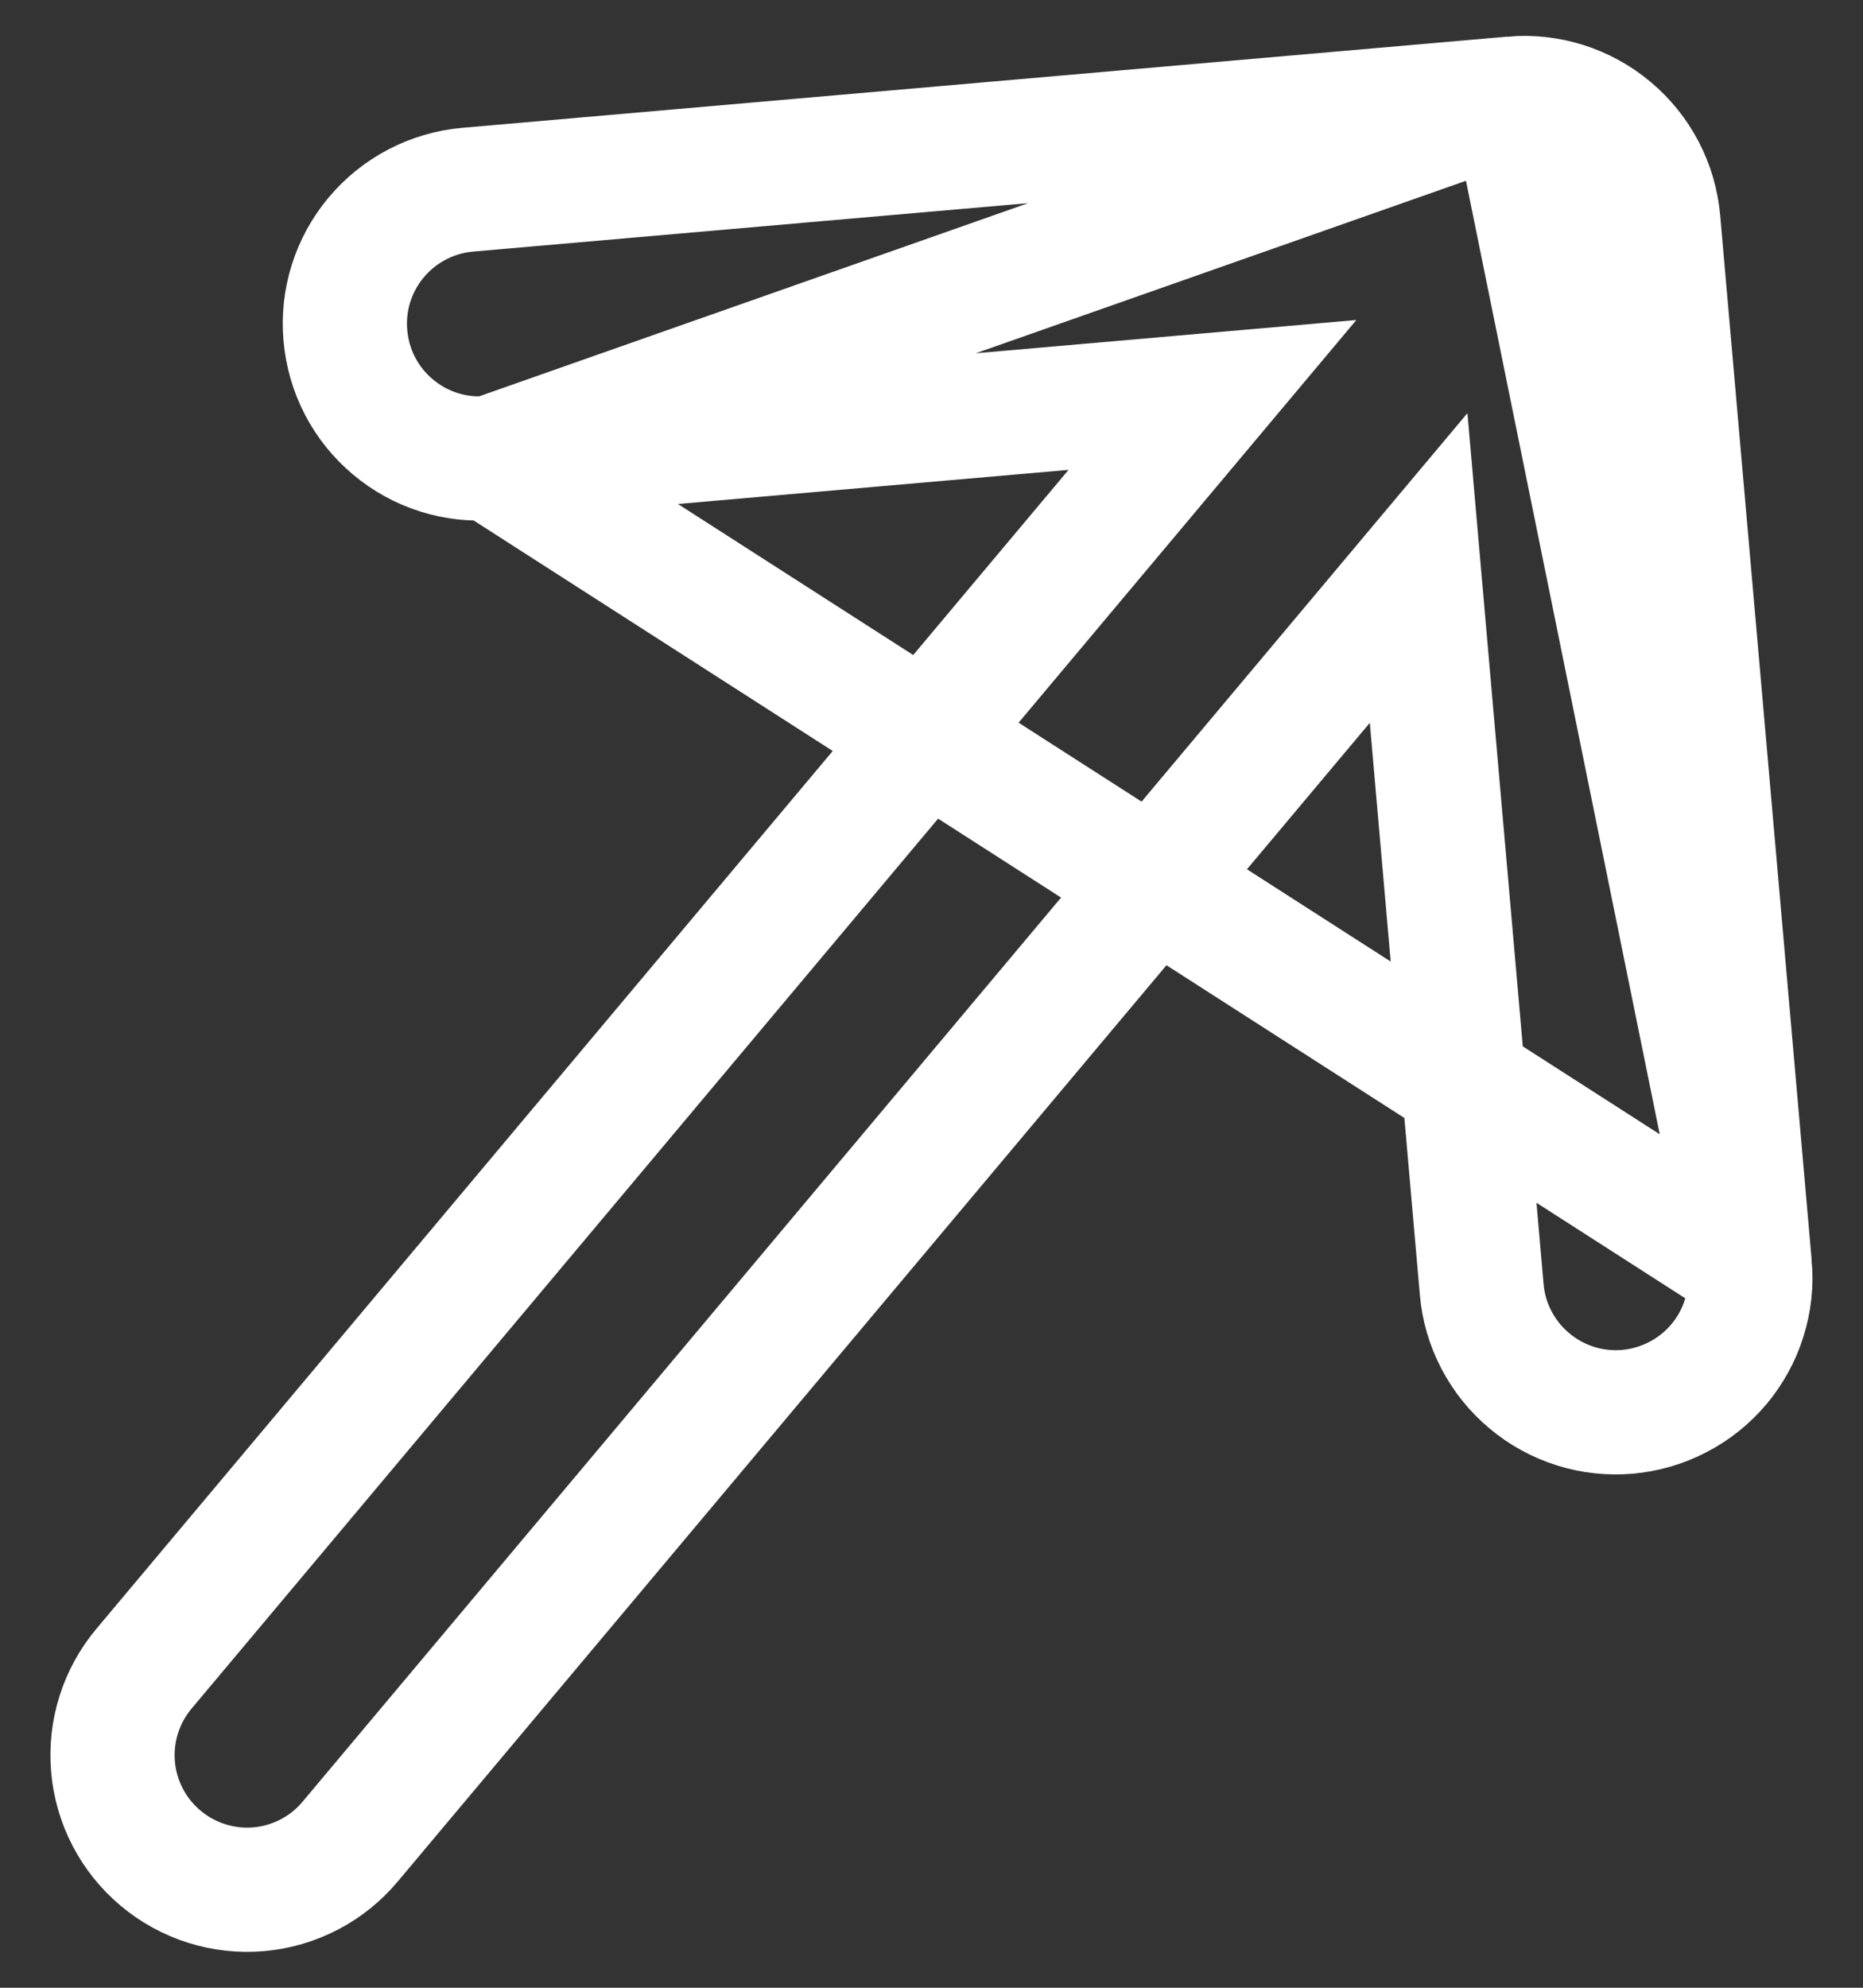 <svg width="15" height="16" viewBox="0 0 15 16" fill="none" xmlns="http://www.w3.org/2000/svg">
<rect x="0" y="0" width="15" height="16" fill="#333333" stroke="none"/>
<path d="M3.955 3.686L3.955 3.686L8.56 3.284L9.762 3.179L8.986 4.104L1.16 13.431C0.975 13.651 0.885 13.936 0.91 14.222C0.935 14.508 1.073 14.773 1.293 14.957C1.513 15.142 1.798 15.232 2.084 15.207C2.37 15.182 2.635 15.044 2.819 14.824L10.646 5.497L11.422 4.572L11.527 5.774L11.93 10.378C11.942 10.52 11.982 10.658 12.048 10.784C12.114 10.911 12.204 11.023 12.313 11.114C12.422 11.206 12.548 11.275 12.684 11.318C12.819 11.361 12.962 11.376 13.104 11.364C13.246 11.351 13.384 11.311 13.51 11.245C13.636 11.18 13.748 11.09 13.84 10.981C13.931 10.872 14.001 10.746 14.043 10.61C14.086 10.474 14.102 10.331 14.089 10.19L3.955 3.686ZM3.955 3.686C3.668 3.712 3.384 3.622 3.164 3.437C2.943 3.252 2.806 2.988 2.781 2.701C2.755 2.415 2.845 2.13 3.03 1.91C3.215 1.69 3.479 1.552 3.766 1.527C3.766 1.527 3.766 1.527 3.766 1.527L12.179 0.793L3.955 3.686ZM13.352 1.777L14.089 10.19L12.179 0.793C12.465 0.768 12.749 0.858 12.969 1.043C13.189 1.227 13.327 1.491 13.352 1.777C13.352 1.777 13.352 1.777 13.352 1.777Z" stroke="white"/>
</svg>
